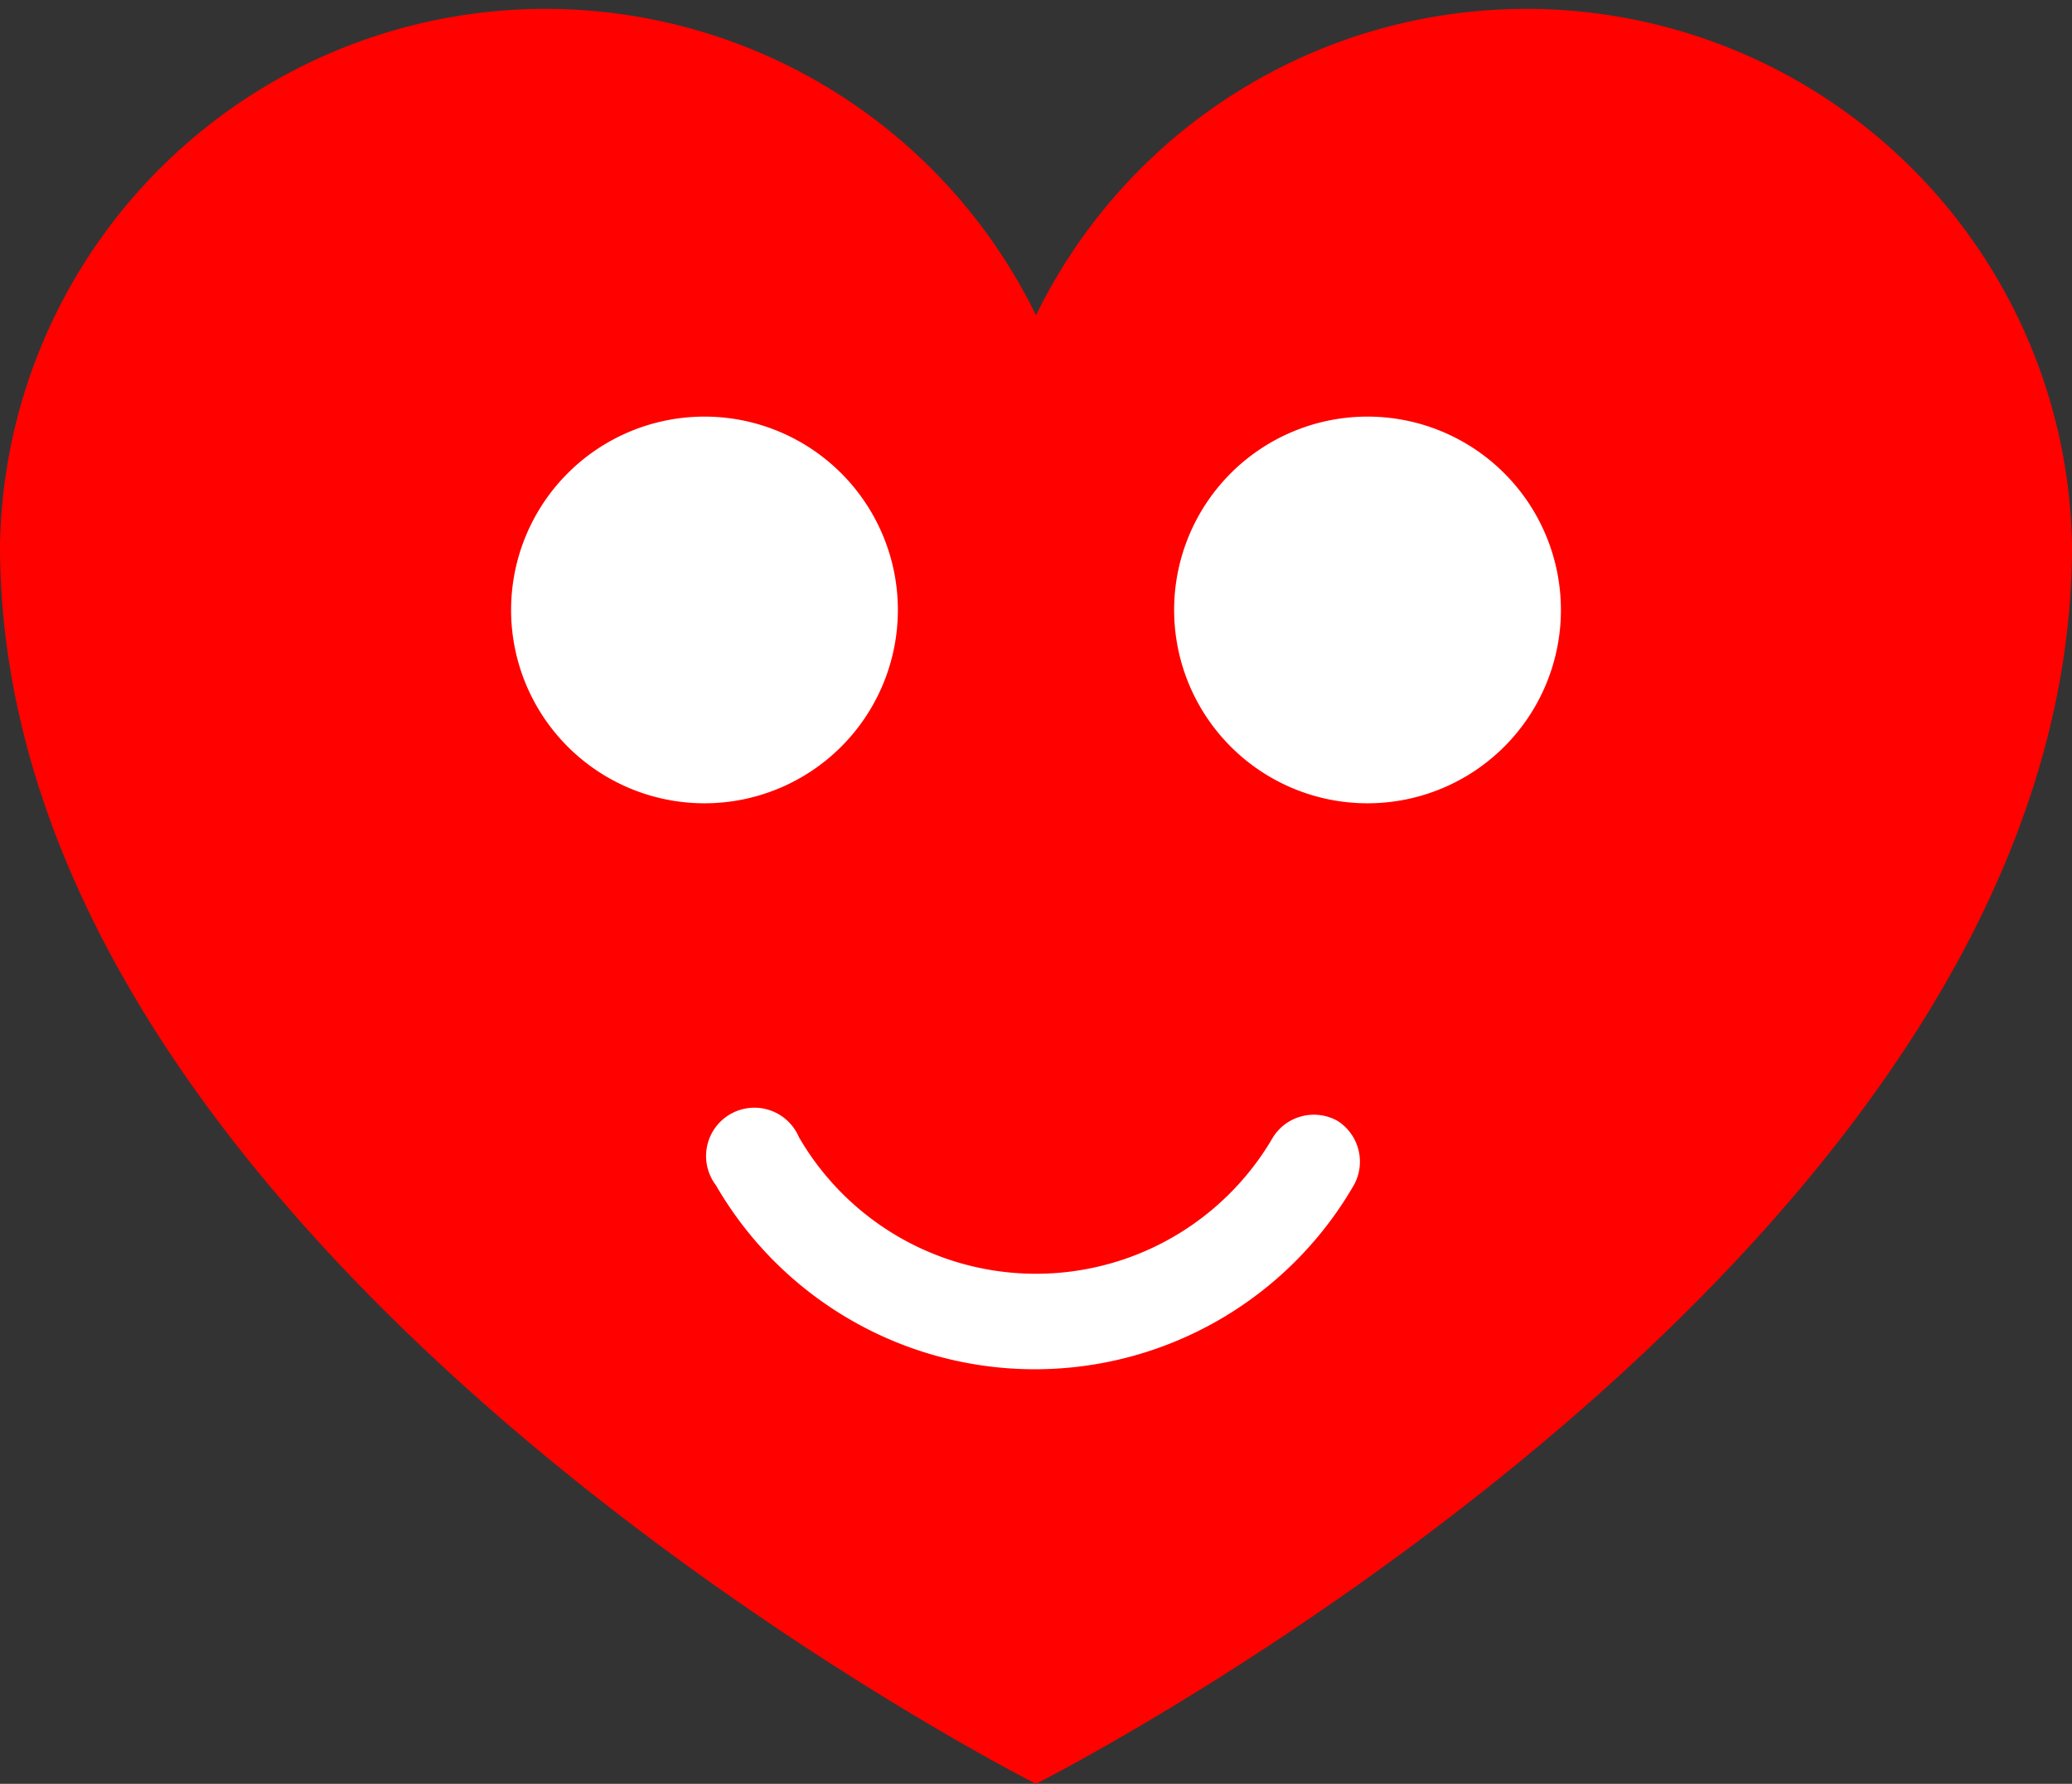 <svg id="Layer_1" data-name="Layer 1" xmlns="http://www.w3.org/2000/svg" viewBox="0 0 9 7.75"><rect x="0" y="0" width="9" height="7.75" fill="#333333" stroke="none"/><defs><style>.cls-1{fill:#ff0200}.cls-2{fill:#fff}</style></defs><title>like-tiny</title><path class="cls-1" d="M0 2.37a2.37 2.37 0 0 1 4.5-1 2.37 2.37 0 0 1 4.5 1c0 3.11-4.5 5.38-4.5 5.38S0 5.48 0 2.37"/><path class="cls-2" d="M5.81 4.87a.21.21 0 0 0-.28.07 1.19 1.19 0 0 1-2.06 0 .21.21 0 1 0-.36.21 1.6 1.6 0 0 0 2.77 0 .21.21 0 0 0-.07-.28zM2.22 2.65a.84.84 0 0 0 1.68 0 .84.84 0 1 0-1.68 0zM5.1 2.65a.84.84 0 0 0 1.68 0 .84.84 0 1 0-1.68 0z"/></svg>